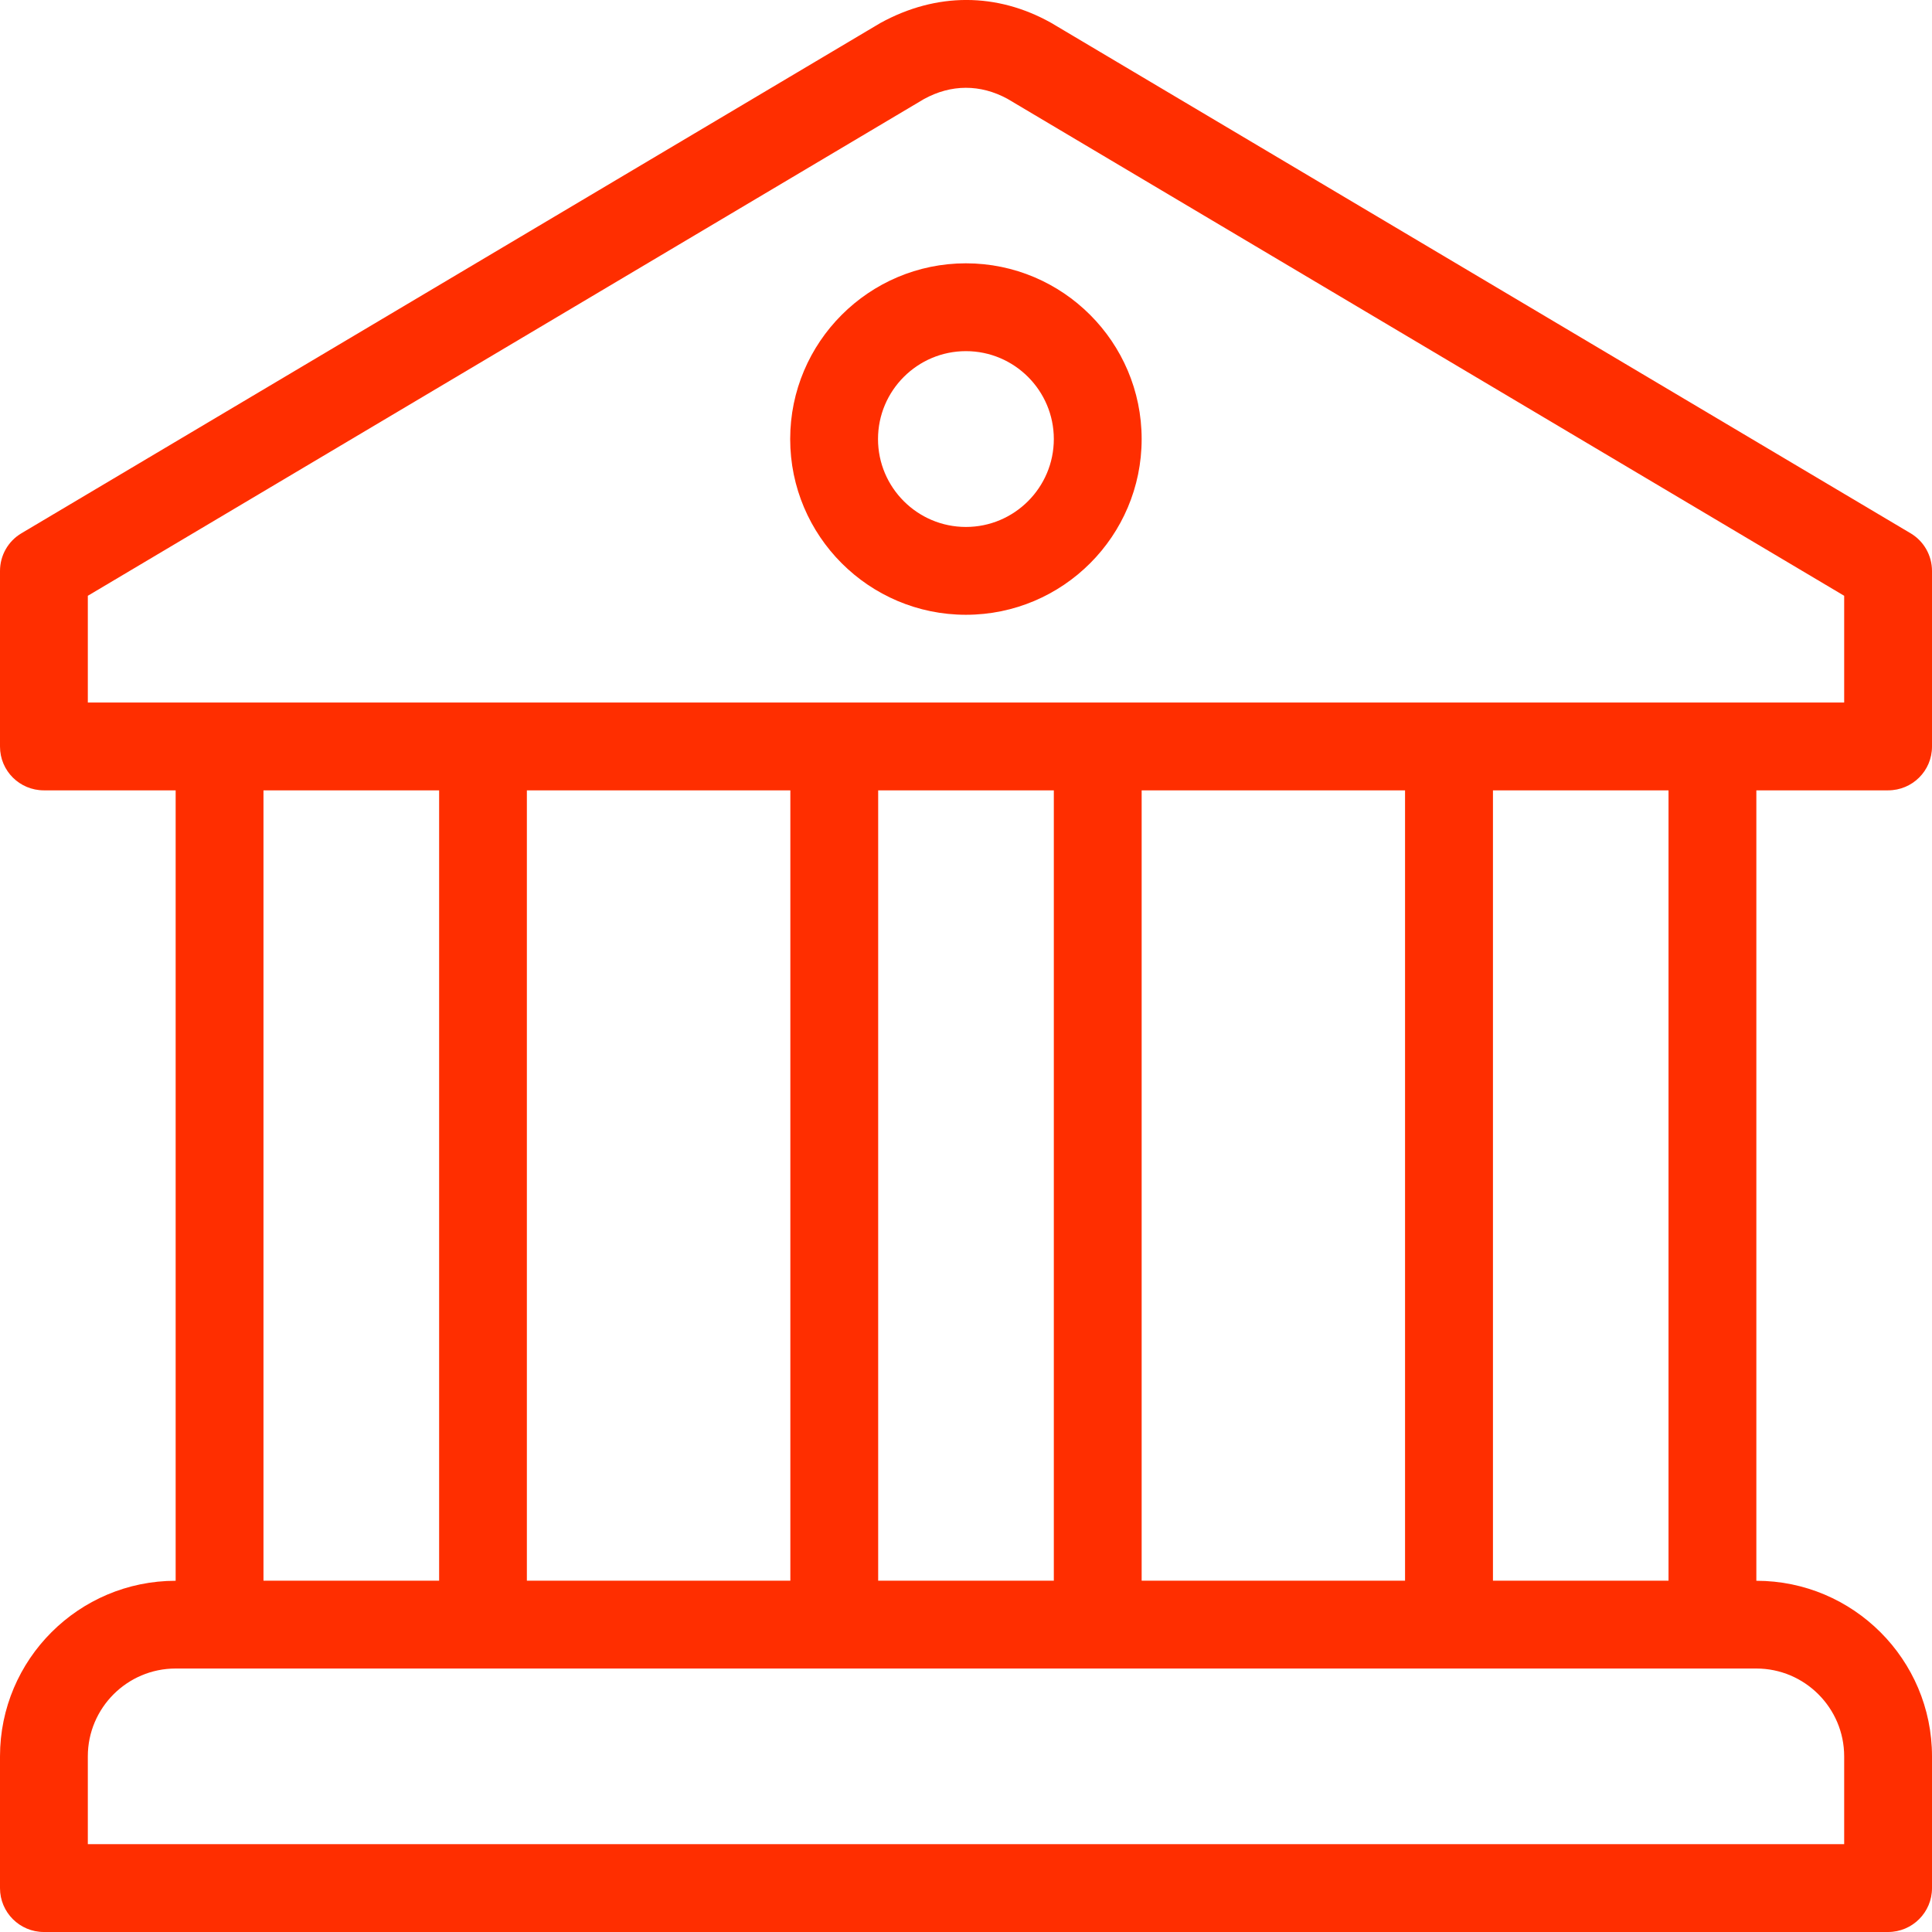 <svg width="24" height="24" viewBox="0 0 24 24" fill="none" xmlns="http://www.w3.org/2000/svg">
<path d="M11.999 3.271C10.795 3.271 9.816 4.251 9.816 5.454C9.816 6.658 10.795 7.637 11.999 7.637C13.203 7.637 14.182 6.658 14.182 5.454C14.182 4.251 13.203 3.271 11.999 3.271ZM11.999 6.546C11.397 6.546 10.907 6.056 10.907 5.454C10.907 4.852 11.397 4.362 11.999 4.362C12.601 4.362 13.091 4.852 13.091 5.454C13.091 6.056 12.601 6.546 11.999 6.546Z" fill="#FF2E00"/>
<path d="M23.454 9.818C23.756 9.818 24 9.576 24 9.274V7.093C24 6.9 23.899 6.722 23.733 6.624L13.063 0.287C13.058 0.284 13.054 0.282 13.049 0.279C12.386 -0.089 11.638 -0.1 10.936 0.286L0.267 6.624C0.101 6.722 0 6.9 0 7.093V9.274C0 9.576 0.244 9.818 0.545 9.818H2.182V19.637C0.978 19.637 0 20.615 0 21.818V23.455C0 23.756 0.244 24 0.545 24H23.454C23.756 24 24 23.756 24 23.455V21.818C24 20.615 23.021 19.637 21.818 19.637V9.818H23.454ZM22.909 21.818V22.909H1.091V21.818C1.091 21.217 1.58 20.727 2.182 20.727H2.727H21.273H21.818C22.419 20.727 22.909 21.217 22.909 21.818ZM3.273 19.636V9.818H5.455V19.636H3.273ZM6.545 19.636V9.818H9.818V19.636H6.545ZM10.909 19.636V9.818H13.091V19.636H10.909ZM14.182 19.636V9.818H17.454V19.636H14.182ZM18.546 19.636V9.818H20.727V19.636H18.546ZM1.091 8.727V7.401L11.477 1.231C11.817 1.044 12.178 1.045 12.514 1.227L22.909 7.401V8.727H1.091Z" fill="#FF2E00"/>
</svg>
